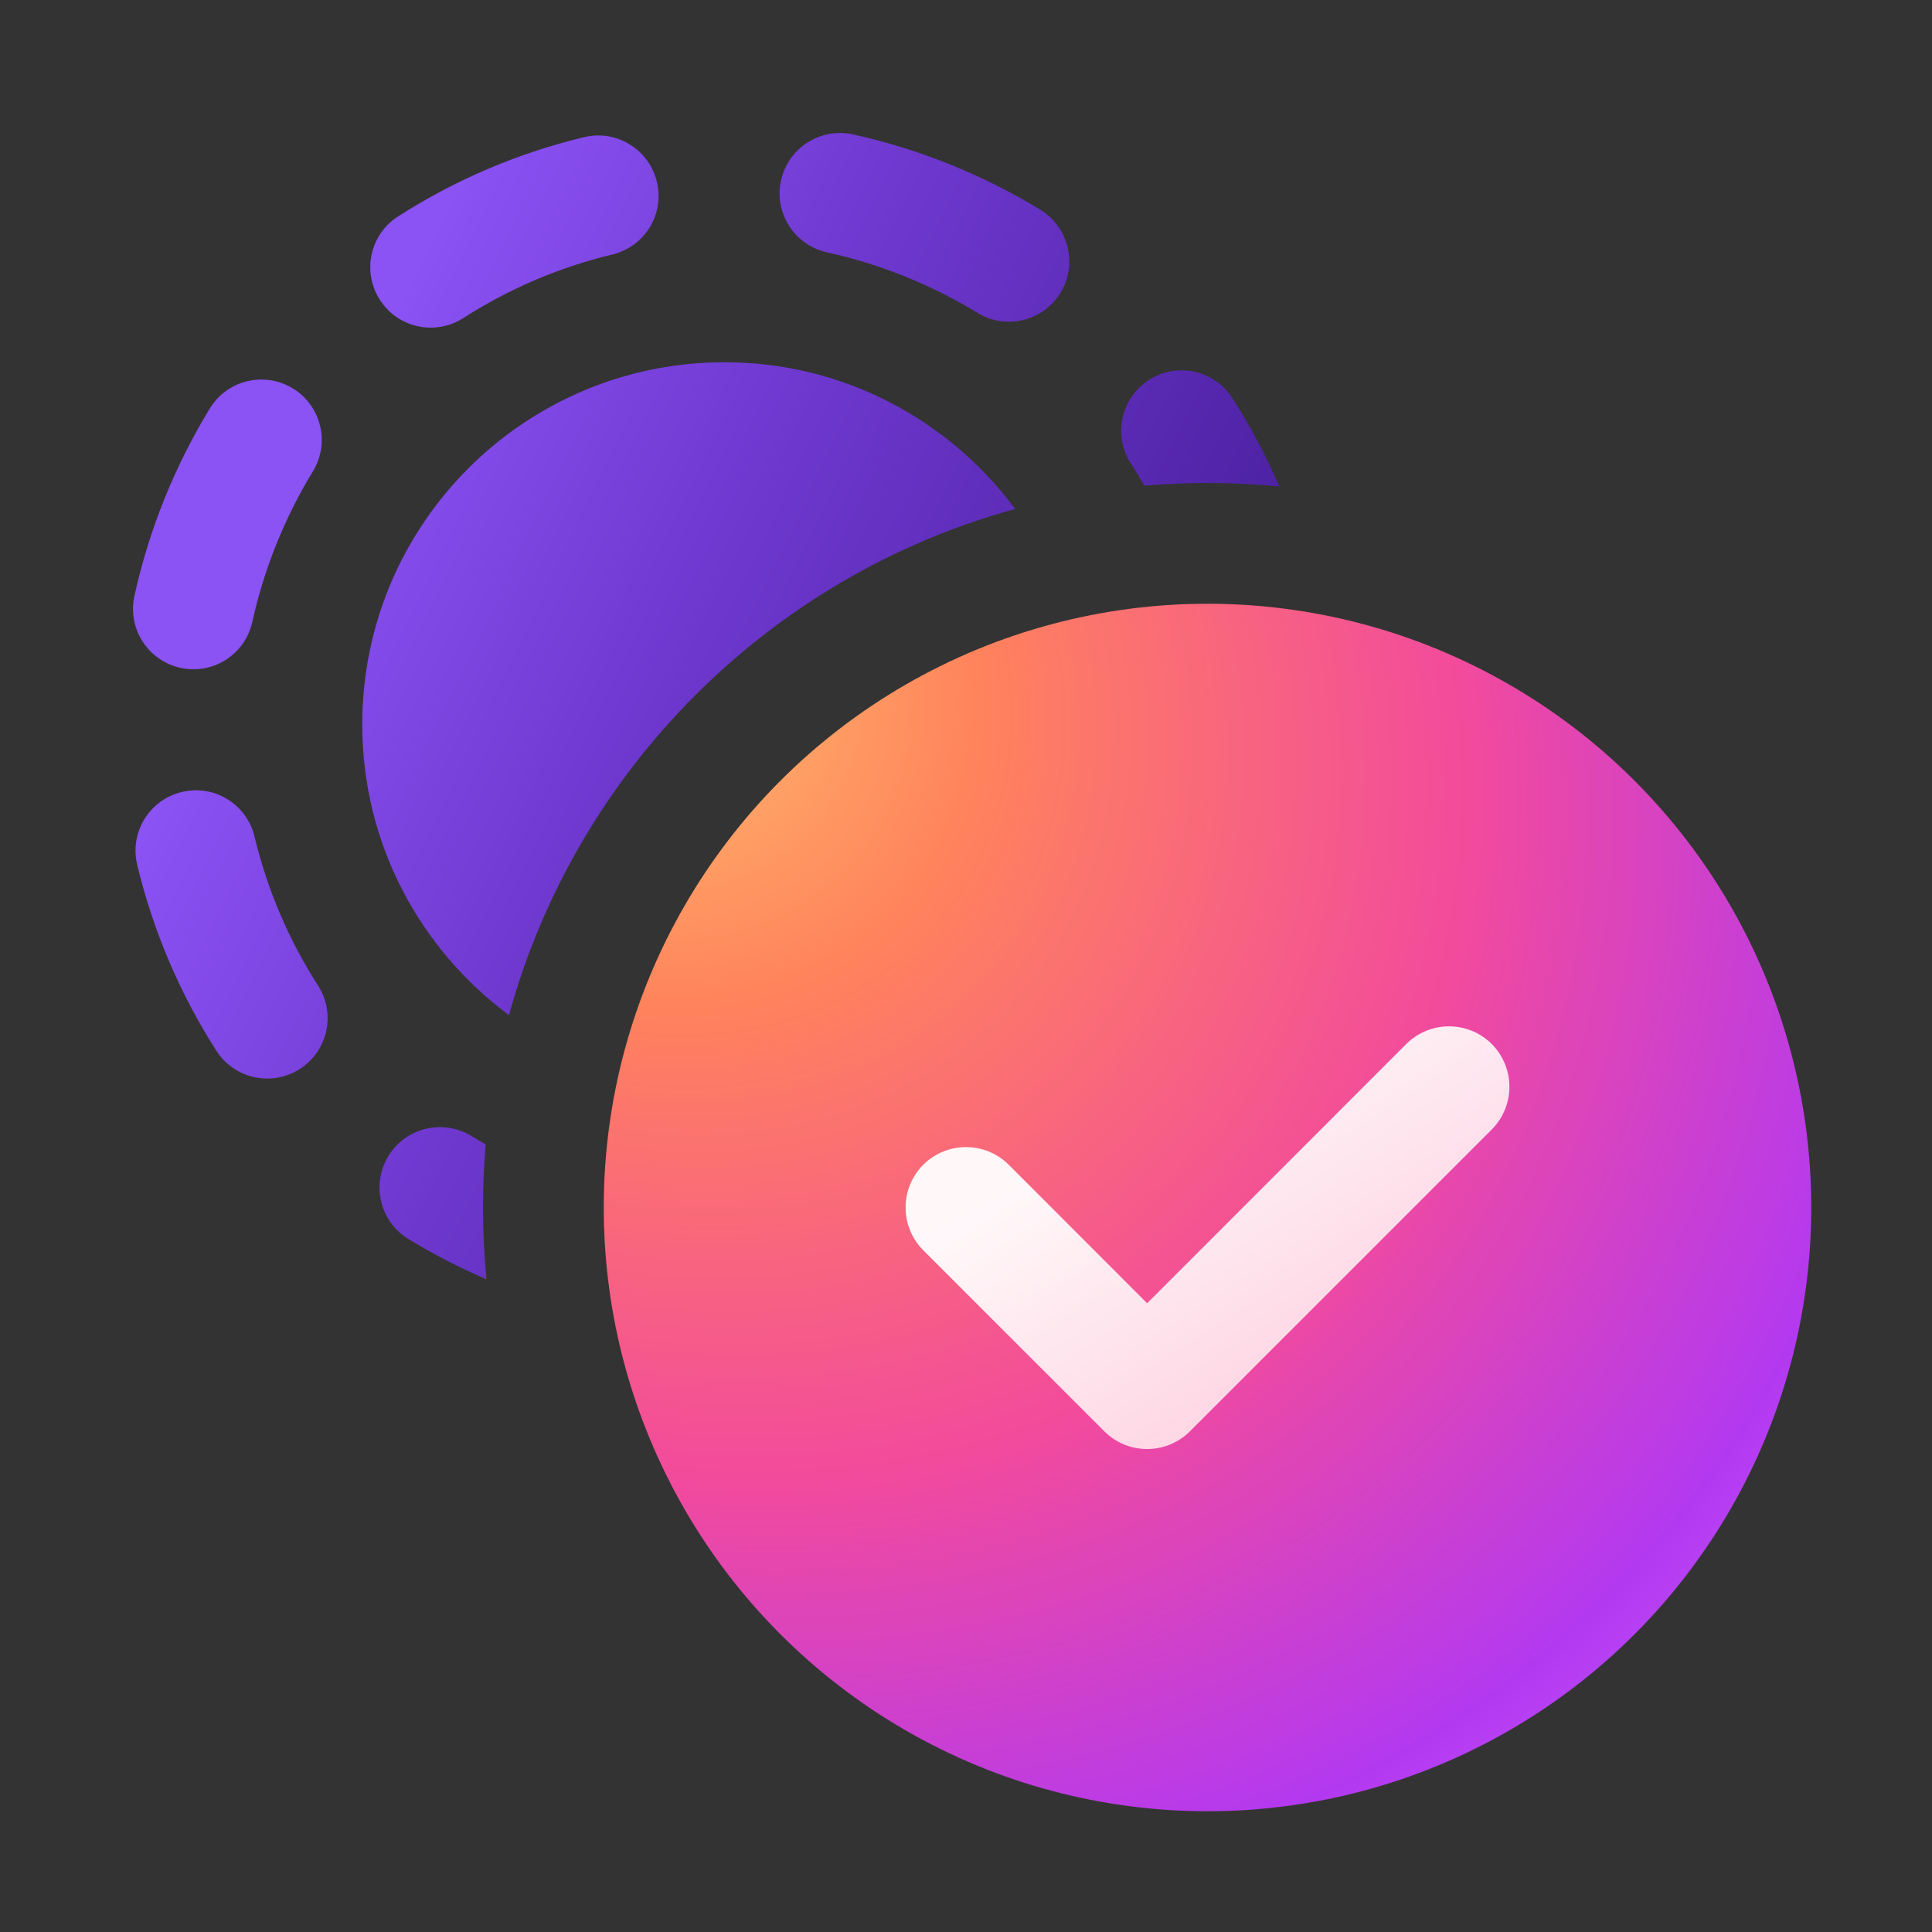 <svg width="16" height="16" viewBox="0 0 16 16" fill="none" xmlns="http://www.w3.org/2000/svg">
<rect x="0" y="0" width="16" height="16" fill="#333333" stroke="none"/>
<path d="M3.217 9.573C3.361 9.338 3.669 9.264 3.904 9.408C3.943 9.432 3.983 9.455 4.022 9.478C4.008 9.65 4 9.824 4 10C4 10.201 4.01 10.399 4.029 10.595C3.803 10.498 3.587 10.386 3.382 10.261C3.146 10.117 3.073 9.809 3.217 9.573ZM1.506 6.559C1.774 6.494 2.044 6.66 2.108 6.929C2.213 7.366 2.391 7.784 2.634 8.162C2.783 8.394 2.716 8.703 2.483 8.853C2.251 9.002 1.941 8.935 1.792 8.702C1.489 8.229 1.267 7.707 1.136 7.161C1.072 6.893 1.237 6.623 1.506 6.559ZM6 3C6.987 3 7.861 3.479 8.407 4.215C6.374 4.773 4.773 6.374 4.215 8.407C3.479 7.861 3 6.987 3 6C3 4.343 4.343 3 6 3ZM1.738 3.382C1.883 3.146 2.19 3.073 2.426 3.217C2.661 3.361 2.735 3.669 2.591 3.904C2.475 4.093 2.375 4.294 2.289 4.506C2.204 4.718 2.137 4.934 2.09 5.149C2.031 5.419 1.765 5.59 1.495 5.531C1.225 5.472 1.054 5.205 1.113 4.936C1.172 4.666 1.255 4.397 1.361 4.133C1.468 3.868 1.594 3.618 1.738 3.382ZM9.516 3.146C9.748 2.997 10.057 3.065 10.206 3.297C10.356 3.53 10.486 3.775 10.595 4.029C10.399 4.01 10.201 4 10 4C9.824 4 9.649 4.008 9.477 4.022C9.441 3.96 9.403 3.898 9.364 3.837C9.215 3.604 9.283 3.295 9.516 3.146ZM4.837 1.136C5.105 1.071 5.376 1.237 5.44 1.506C5.505 1.774 5.339 2.044 5.07 2.108C4.633 2.213 4.215 2.391 3.837 2.634C3.604 2.783 3.295 2.716 3.146 2.483C2.996 2.251 3.064 1.941 3.297 1.792C3.77 1.489 4.291 1.267 4.837 1.136ZM7.063 1.113C7.333 1.172 7.602 1.255 7.866 1.361C8.131 1.468 8.382 1.594 8.617 1.738C8.852 1.883 8.926 2.19 8.782 2.426C8.638 2.661 8.33 2.735 8.095 2.591C7.906 2.475 7.705 2.375 7.493 2.289C7.281 2.204 7.065 2.137 6.85 2.09C6.58 2.031 6.409 1.765 6.468 1.495C6.527 1.225 6.794 1.054 7.063 1.113Z" fill="url(#paint0_linear_74374_5952)"/>
<circle cx="10" cy="10" r="5" fill="url(#paint1_radial_74374_5952)"/>
<path d="M12.354 9.354C12.549 9.158 12.549 8.842 12.354 8.646C12.158 8.451 11.842 8.451 11.646 8.646L9.5 10.793L8.354 9.646C8.158 9.451 7.842 9.451 7.646 9.646C7.451 9.842 7.451 10.158 7.646 10.354L9.146 11.854C9.342 12.049 9.658 12.049 9.854 11.854L12.354 9.354Z" fill="url(#paint2_linear_74374_5952)" fill-opacity="0.95"/>
<defs>
<linearGradient id="paint0_linear_74374_5952" x1="2.377" y1="4.415" x2="10.341" y2="8.231" gradientUnits="userSpaceOnUse">
<stop stop-color="#8B52F4"/>
<stop offset="0.395" stop-color="#6D37CD"/>
<stop offset="0.862" stop-color="#4B20A0"/>
</linearGradient>
<radialGradient id="paint1_radial_74374_5952" cx="0" cy="0" r="1" gradientUnits="userSpaceOnUse" gradientTransform="translate(5 5.372) rotate(40.385) scale(13.128 11.017)">
<stop stop-color="#FFC470"/>
<stop offset="0.251" stop-color="#FF835C"/>
<stop offset="0.584" stop-color="#F24A9D"/>
<stop offset="0.871" stop-color="#B339F0"/>
<stop offset="1" stop-color="#C354FF"/>
</radialGradient>
<linearGradient id="paint2_linear_74374_5952" x1="10.46" y1="13.641" x2="7.567" y2="9.212" gradientUnits="userSpaceOnUse">
<stop offset="0.024" stop-color="#FFC8D7"/>
<stop offset="0.807" stop-color="white"/>
</linearGradient>
</defs>
</svg>
